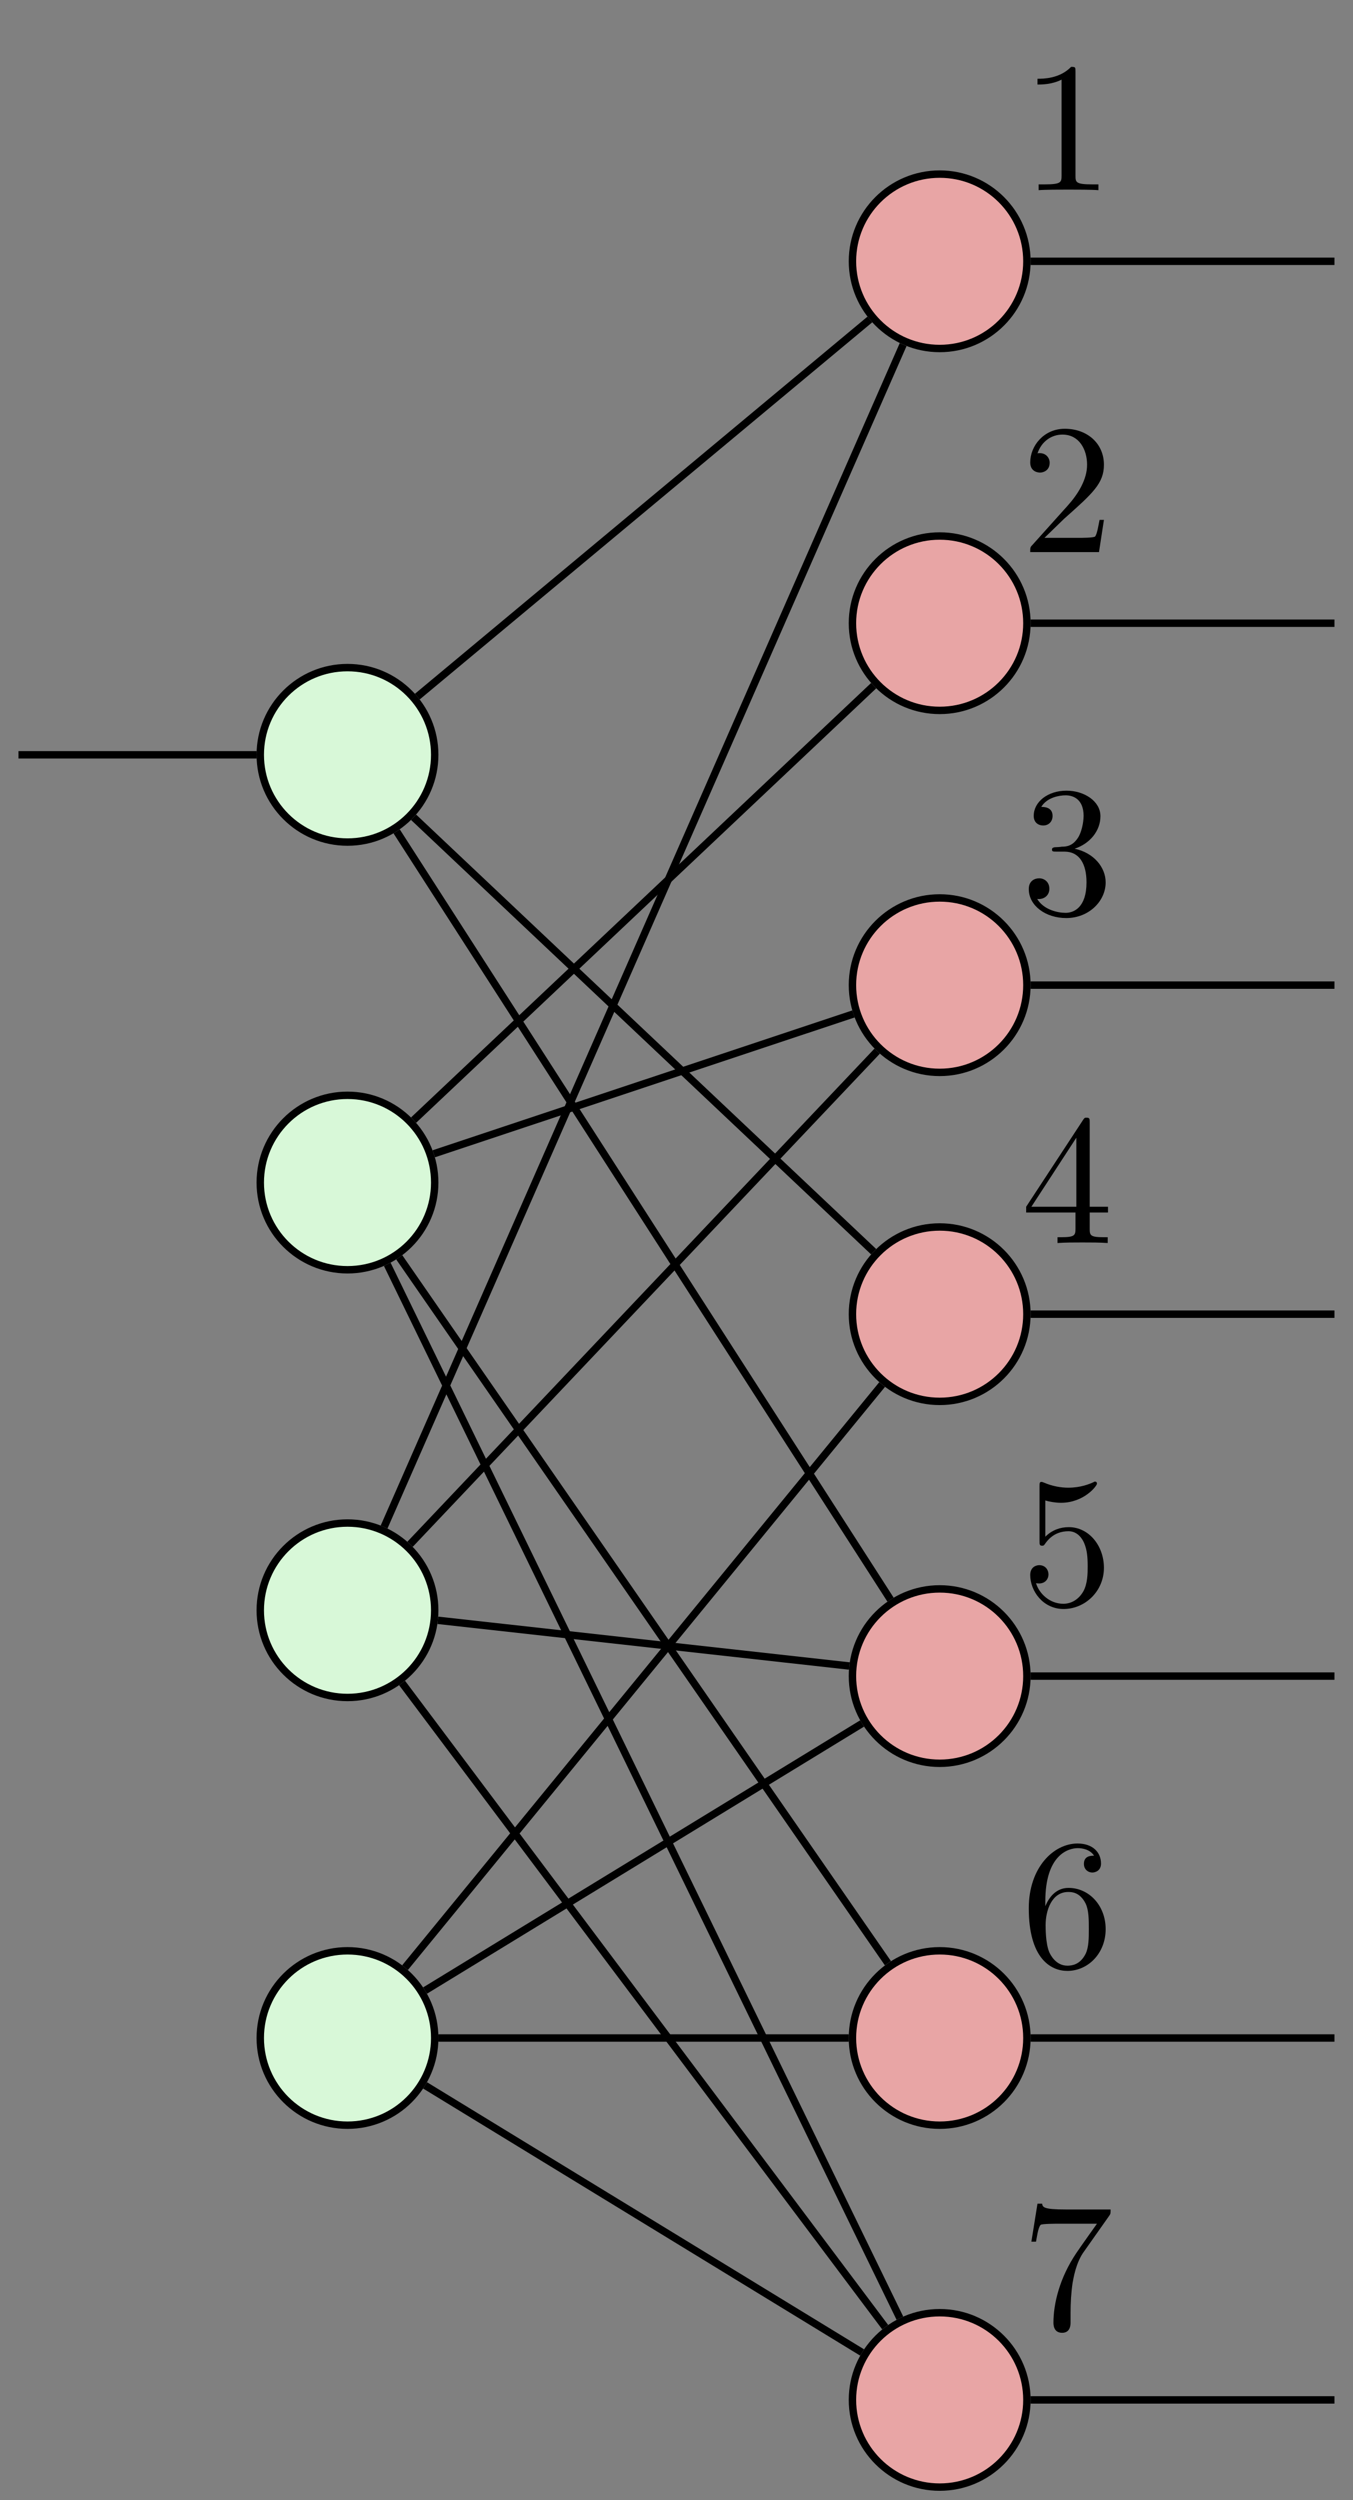 <?xml version="1.0" encoding="UTF-8"?>
<svg xmlns="http://www.w3.org/2000/svg" xmlns:xlink="http://www.w3.org/1999/xlink" width="72.862pt" height="134.625pt" viewBox="0 0 72.862 134.625" version="1.1">
<rect x="0" y="0" width="72.862" height="134.625" fill="#808080" stroke="none"/>
<defs>
<g>
<symbol overflow="visible" id="glyph0-0">
<path style="stroke:none;" d=""/>
</symbol>
<symbol overflow="visible" id="glyph0-1">
<path style="stroke:none;" d="M 2.938 -6.375 C 2.938 -6.625 2.938 -6.641 2.703 -6.641 C 2.078 -6 1.203 -6 0.891 -6 L 0.891 -5.688 C 1.094 -5.688 1.672 -5.688 2.188 -5.953 L 2.188 -0.781 C 2.188 -0.422 2.156 -0.312 1.266 -0.312 L 0.953 -0.312 L 0.953 0 C 1.297 -0.031 2.156 -0.031 2.562 -0.031 C 2.953 -0.031 3.828 -0.031 4.172 0 L 4.172 -0.312 L 3.859 -0.312 C 2.953 -0.312 2.938 -0.422 2.938 -0.781 Z M 2.938 -6.375 "/>
</symbol>
<symbol overflow="visible" id="glyph0-2">
<path style="stroke:none;" d="M 1.266 -0.766 L 2.328 -1.797 C 3.875 -3.172 4.469 -3.703 4.469 -4.703 C 4.469 -5.844 3.578 -6.641 2.359 -6.641 C 1.234 -6.641 0.5 -5.719 0.5 -4.828 C 0.5 -4.281 1 -4.281 1.031 -4.281 C 1.203 -4.281 1.547 -4.391 1.547 -4.812 C 1.547 -5.062 1.359 -5.328 1.016 -5.328 C 0.938 -5.328 0.922 -5.328 0.891 -5.312 C 1.109 -5.969 1.656 -6.328 2.234 -6.328 C 3.141 -6.328 3.562 -5.516 3.562 -4.703 C 3.562 -3.906 3.078 -3.125 2.516 -2.5 L 0.609 -0.375 C 0.5 -0.266 0.5 -0.234 0.5 0 L 4.203 0 L 4.469 -1.734 L 4.234 -1.734 C 4.172 -1.438 4.109 -1 4 -0.844 C 3.938 -0.766 3.281 -0.766 3.062 -0.766 Z M 1.266 -0.766 "/>
</symbol>
<symbol overflow="visible" id="glyph0-3">
<path style="stroke:none;" d="M 2.891 -3.516 C 3.703 -3.781 4.281 -4.469 4.281 -5.266 C 4.281 -6.078 3.406 -6.641 2.453 -6.641 C 1.453 -6.641 0.688 -6.047 0.688 -5.281 C 0.688 -4.953 0.906 -4.766 1.203 -4.766 C 1.5 -4.766 1.703 -4.984 1.703 -5.281 C 1.703 -5.766 1.234 -5.766 1.094 -5.766 C 1.391 -6.266 2.047 -6.391 2.406 -6.391 C 2.828 -6.391 3.375 -6.172 3.375 -5.281 C 3.375 -5.156 3.344 -4.578 3.094 -4.141 C 2.797 -3.656 2.453 -3.625 2.203 -3.625 C 2.125 -3.609 1.891 -3.594 1.812 -3.594 C 1.734 -3.578 1.672 -3.562 1.672 -3.469 C 1.672 -3.359 1.734 -3.359 1.906 -3.359 L 2.344 -3.359 C 3.156 -3.359 3.531 -2.688 3.531 -1.703 C 3.531 -0.344 2.844 -0.062 2.406 -0.062 C 1.969 -0.062 1.219 -0.234 0.875 -0.812 C 1.219 -0.766 1.531 -0.984 1.531 -1.359 C 1.531 -1.719 1.266 -1.922 0.984 -1.922 C 0.734 -1.922 0.422 -1.781 0.422 -1.344 C 0.422 -0.438 1.344 0.219 2.438 0.219 C 3.656 0.219 4.562 -0.688 4.562 -1.703 C 4.562 -2.516 3.922 -3.297 2.891 -3.516 Z M 2.891 -3.516 "/>
</symbol>
<symbol overflow="visible" id="glyph0-4">
<path style="stroke:none;" d="M 2.938 -1.641 L 2.938 -0.781 C 2.938 -0.422 2.906 -0.312 2.172 -0.312 L 1.969 -0.312 L 1.969 0 C 2.375 -0.031 2.891 -0.031 3.312 -0.031 C 3.734 -0.031 4.25 -0.031 4.672 0 L 4.672 -0.312 L 4.453 -0.312 C 3.719 -0.312 3.703 -0.422 3.703 -0.781 L 3.703 -1.641 L 4.688 -1.641 L 4.688 -1.953 L 3.703 -1.953 L 3.703 -6.484 C 3.703 -6.688 3.703 -6.75 3.531 -6.75 C 3.453 -6.75 3.422 -6.75 3.344 -6.625 L 0.281 -1.953 L 0.281 -1.641 Z M 2.984 -1.953 L 0.562 -1.953 L 2.984 -5.672 Z M 2.984 -1.953 "/>
</symbol>
<symbol overflow="visible" id="glyph0-5">
<path style="stroke:none;" d="M 4.469 -2 C 4.469 -3.188 3.656 -4.188 2.578 -4.188 C 2.109 -4.188 1.672 -4.031 1.312 -3.672 L 1.312 -5.625 C 1.516 -5.562 1.844 -5.5 2.156 -5.5 C 3.391 -5.5 4.094 -6.406 4.094 -6.531 C 4.094 -6.594 4.062 -6.641 3.984 -6.641 C 3.984 -6.641 3.953 -6.641 3.906 -6.609 C 3.703 -6.516 3.219 -6.312 2.547 -6.312 C 2.156 -6.312 1.688 -6.391 1.219 -6.594 C 1.141 -6.625 1.125 -6.625 1.109 -6.625 C 1 -6.625 1 -6.547 1 -6.391 L 1 -3.438 C 1 -3.266 1 -3.188 1.141 -3.188 C 1.219 -3.188 1.234 -3.203 1.281 -3.266 C 1.391 -3.422 1.75 -3.969 2.562 -3.969 C 3.078 -3.969 3.328 -3.516 3.406 -3.328 C 3.562 -2.953 3.594 -2.578 3.594 -2.078 C 3.594 -1.719 3.594 -1.125 3.344 -0.703 C 3.109 -0.312 2.734 -0.062 2.281 -0.062 C 1.562 -0.062 0.984 -0.594 0.812 -1.172 C 0.844 -1.172 0.875 -1.156 0.984 -1.156 C 1.312 -1.156 1.484 -1.406 1.484 -1.641 C 1.484 -1.891 1.312 -2.141 0.984 -2.141 C 0.844 -2.141 0.5 -2.062 0.5 -1.609 C 0.5 -0.75 1.188 0.219 2.297 0.219 C 3.453 0.219 4.469 -0.734 4.469 -2 Z M 4.469 -2 "/>
</symbol>
<symbol overflow="visible" id="glyph0-6">
<path style="stroke:none;" d="M 1.312 -3.266 L 1.312 -3.516 C 1.312 -6.031 2.547 -6.391 3.062 -6.391 C 3.297 -6.391 3.719 -6.328 3.938 -5.984 C 3.781 -5.984 3.391 -5.984 3.391 -5.547 C 3.391 -5.234 3.625 -5.078 3.844 -5.078 C 4 -5.078 4.312 -5.172 4.312 -5.562 C 4.312 -6.156 3.875 -6.641 3.047 -6.641 C 1.766 -6.641 0.422 -5.359 0.422 -3.156 C 0.422 -0.484 1.578 0.219 2.5 0.219 C 3.609 0.219 4.562 -0.719 4.562 -2.031 C 4.562 -3.297 3.672 -4.25 2.562 -4.25 C 1.891 -4.25 1.516 -3.75 1.312 -3.266 Z M 2.5 -0.062 C 1.875 -0.062 1.578 -0.656 1.516 -0.812 C 1.328 -1.281 1.328 -2.078 1.328 -2.25 C 1.328 -3.031 1.656 -4.031 2.547 -4.031 C 2.719 -4.031 3.172 -4.031 3.484 -3.406 C 3.656 -3.047 3.656 -2.531 3.656 -2.047 C 3.656 -1.562 3.656 -1.062 3.484 -0.703 C 3.188 -0.109 2.734 -0.062 2.5 -0.062 Z M 2.5 -0.062 "/>
</symbol>
<symbol overflow="visible" id="glyph0-7">
<path style="stroke:none;" d="M 4.75 -6.078 C 4.828 -6.188 4.828 -6.203 4.828 -6.422 L 2.406 -6.422 C 1.203 -6.422 1.172 -6.547 1.141 -6.734 L 0.891 -6.734 L 0.562 -4.688 L 0.812 -4.688 C 0.844 -4.844 0.922 -5.469 1.062 -5.594 C 1.125 -5.656 1.906 -5.656 2.031 -5.656 L 4.094 -5.656 C 3.984 -5.5 3.203 -4.406 2.984 -4.078 C 2.078 -2.734 1.75 -1.344 1.75 -0.328 C 1.75 -0.234 1.75 0.219 2.219 0.219 C 2.672 0.219 2.672 -0.234 2.672 -0.328 L 2.672 -0.844 C 2.672 -1.391 2.703 -1.938 2.781 -2.469 C 2.828 -2.703 2.953 -3.562 3.406 -4.172 Z M 4.75 -6.078 "/>
</symbol>
</g>
<clipPath id="clip1">
  <path d="M 55 33 L 72.863 33 L 72.863 34 L 55 34 Z M 55 33 "/>
</clipPath>
<clipPath id="clip2">
  <path d="M 55 109 L 72.863 109 L 72.863 110 L 55 110 Z M 55 109 "/>
</clipPath>
<clipPath id="clip3">
  <path d="M 55 70 L 72.863 70 L 72.863 71 L 55 71 Z M 55 70 "/>
</clipPath>
<clipPath id="clip4">
  <path d="M 55 90 L 72.863 90 L 72.863 91 L 55 91 Z M 55 90 "/>
</clipPath>
<clipPath id="clip5">
  <path d="M 55 129 L 72.863 129 L 72.863 130 L 55 130 Z M 55 129 "/>
</clipPath>
<clipPath id="clip6">
  <path d="M 55 13 L 72.863 13 L 72.863 15 L 55 15 Z M 55 13 "/>
</clipPath>
<clipPath id="clip7">
  <path d="M 55 52 L 72.863 52 L 72.863 54 L 55 54 Z M 55 52 "/>
</clipPath>
<clipPath id="clip8">
  <path d="M 40 118 L 61 118 L 61 134.625 L 40 134.625 Z M 40 118 "/>
</clipPath>
</defs>
<g id="surface1">
<path style="fill:none;stroke-width:0.399;stroke-linecap:butt;stroke-linejoin:miter;stroke:rgb(0%,0%,0%);stroke-opacity:1;stroke-miterlimit:10;" d="M 1.758 32.071 L -23.016 8.677 " transform="matrix(1,0,0,-1,45.289,68.993)"/>
<path style="fill:none;stroke-width:0.399;stroke-linecap:butt;stroke-linejoin:miter;stroke:rgb(0%,0%,0%);stroke-opacity:1;stroke-miterlimit:10;" d="M -23.789 1.29 L 2.527 -36.722 " transform="matrix(1,0,0,-1,45.289,68.993)"/>
<path style="fill:none;stroke-width:0.399;stroke-linecap:butt;stroke-linejoin:miter;stroke:rgb(0%,0%,0%);stroke-opacity:1;stroke-miterlimit:10;" d="M -24.434 0.911 L 3.172 -55.835 " transform="matrix(1,0,0,-1,45.289,68.993)"/>
<path style="fill:none;stroke-width:0.399;stroke-linecap:butt;stroke-linejoin:miter;stroke:rgb(0%,0%,0%);stroke-opacity:1;stroke-miterlimit:10;" d="M -21.93 6.864 L 0.672 14.395 " transform="matrix(1,0,0,-1,45.289,68.993)"/>
<path style="fill:none;stroke-width:0.399;stroke-linecap:butt;stroke-linejoin:miter;stroke:rgb(0%,0%,0%);stroke-opacity:1;stroke-miterlimit:10;" d="M 1.949 12.391 L -23.207 -14.163 " transform="matrix(1,0,0,-1,45.289,68.993)"/>
<path style="fill:none;stroke-width:0.399;stroke-linecap:butt;stroke-linejoin:miter;stroke:rgb(0%,0%,0%);stroke-opacity:1;stroke-miterlimit:10;" d="M -23.637 -21.632 L 2.379 -56.319 " transform="matrix(1,0,0,-1,45.289,68.993)"/>
<path style="fill:none;stroke-width:0.399;stroke-linecap:butt;stroke-linejoin:miter;stroke:rgb(0%,0%,0%);stroke-opacity:1;stroke-miterlimit:10;" d="M -21.711 -18.257 L 0.449 -20.718 " transform="matrix(1,0,0,-1,45.289,68.993)"/>
<path style="fill:none;stroke-width:0.399;stroke-linecap:butt;stroke-linejoin:miter;stroke:rgb(0%,0%,0%);stroke-opacity:1;stroke-miterlimit:10;" d="M -24.605 -13.234 L 3.348 50.438 " transform="matrix(1,0,0,-1,45.289,68.993)"/>
<path style="fill:none;stroke-width:0.399;stroke-linecap:butt;stroke-linejoin:miter;stroke:rgb(0%,0%,0%);stroke-opacity:1;stroke-miterlimit:10;" d="M -22.398 -43.3 L 1.137 -57.683 " transform="matrix(1,0,0,-1,45.289,68.993)"/>
<path style="fill:none;stroke-width:0.399;stroke-linecap:butt;stroke-linejoin:miter;stroke:rgb(0%,0%,0%);stroke-opacity:1;stroke-miterlimit:10;" d="M -21.68 -40.749 L 0.418 -40.749 " transform="matrix(1,0,0,-1,45.289,68.993)"/>
<path style="fill:none;stroke-width:0.399;stroke-linecap:butt;stroke-linejoin:miter;stroke:rgb(0%,0%,0%);stroke-opacity:1;stroke-miterlimit:10;" d="M -22.398 -38.194 L 1.137 -23.812 " transform="matrix(1,0,0,-1,45.289,68.993)"/>
<path style="fill:none;stroke-width:0.399;stroke-linecap:butt;stroke-linejoin:miter;stroke:rgb(0%,0%,0%);stroke-opacity:1;stroke-miterlimit:10;" d="M -23.477 -36.96 L 2.215 -5.562 " transform="matrix(1,0,0,-1,45.289,68.993)"/>
<path style="fill:none;stroke-width:0.399;stroke-linecap:butt;stroke-linejoin:miter;stroke:rgb(0%,0%,0%);stroke-opacity:1;stroke-miterlimit:10;" d="M 1.555 51.79 L -22.816 31.481 " transform="matrix(1,0,0,-1,45.289,68.993)"/>
<path style="fill:none;stroke-width:0.399;stroke-linecap:butt;stroke-linejoin:miter;stroke:rgb(0%,0%,0%);stroke-opacity:1;stroke-miterlimit:10;" d="M -23.93 24.227 L 2.668 -17.144 " transform="matrix(1,0,0,-1,45.289,68.993)"/>
<path style="fill:none;stroke-width:0.399;stroke-linecap:butt;stroke-linejoin:miter;stroke:rgb(0%,0%,0%);stroke-opacity:1;stroke-miterlimit:10;" d="M -23.016 24.985 L 1.758 1.591 " transform="matrix(1,0,0,-1,45.289,68.993)"/>
<path style="fill:none;stroke-width:0.399;stroke-linecap:butt;stroke-linejoin:miter;stroke:rgb(0%,0%,0%);stroke-opacity:1;stroke-miterlimit:10;" d="M -44.293 28.348 L -31.473 28.348 " transform="matrix(1,0,0,-1,45.289,68.993)"/>
<g clip-path="url(#clip1)" clip-rule="nonzero">
<path style="fill:none;stroke-width:0.399;stroke-linecap:butt;stroke-linejoin:miter;stroke:rgb(0%,0%,0%);stroke-opacity:1;stroke-miterlimit:10;" d="M 10.211 35.434 L 26.574 35.434 " transform="matrix(1,0,0,-1,45.289,68.993)"/>
</g>
<g clip-path="url(#clip2)" clip-rule="nonzero">
<path style="fill:none;stroke-width:0.399;stroke-linecap:butt;stroke-linejoin:miter;stroke:rgb(0%,0%,0%);stroke-opacity:1;stroke-miterlimit:10;" d="M 10.211 -40.749 L 26.574 -40.749 " transform="matrix(1,0,0,-1,45.289,68.993)"/>
</g>
<g clip-path="url(#clip3)" clip-rule="nonzero">
<path style="fill:none;stroke-width:0.399;stroke-linecap:butt;stroke-linejoin:miter;stroke:rgb(0%,0%,0%);stroke-opacity:1;stroke-miterlimit:10;" d="M 10.211 -1.773 L 26.574 -1.773 " transform="matrix(1,0,0,-1,45.289,68.993)"/>
</g>
<g clip-path="url(#clip4)" clip-rule="nonzero">
<path style="fill:none;stroke-width:0.399;stroke-linecap:butt;stroke-linejoin:miter;stroke:rgb(0%,0%,0%);stroke-opacity:1;stroke-miterlimit:10;" d="M 10.211 -21.261 L 26.574 -21.261 " transform="matrix(1,0,0,-1,45.289,68.993)"/>
</g>
<g clip-path="url(#clip5)" clip-rule="nonzero">
<path style="fill:none;stroke-width:0.399;stroke-linecap:butt;stroke-linejoin:miter;stroke:rgb(0%,0%,0%);stroke-opacity:1;stroke-miterlimit:10;" d="M 10.211 -60.237 L 26.574 -60.237 " transform="matrix(1,0,0,-1,45.289,68.993)"/>
</g>
<g clip-path="url(#clip6)" clip-rule="nonzero">
<path style="fill:none;stroke-width:0.399;stroke-linecap:butt;stroke-linejoin:miter;stroke:rgb(0%,0%,0%);stroke-opacity:1;stroke-miterlimit:10;" d="M 10.211 54.923 L 26.574 54.923 " transform="matrix(1,0,0,-1,45.289,68.993)"/>
</g>
<g clip-path="url(#clip7)" clip-rule="nonzero">
<path style="fill:none;stroke-width:0.399;stroke-linecap:butt;stroke-linejoin:miter;stroke:rgb(0%,0%,0%);stroke-opacity:1;stroke-miterlimit:10;" d="M 10.211 15.946 L 26.574 15.946 " transform="matrix(1,0,0,-1,45.289,68.993)"/>
</g>
<path style="fill-rule:nonzero;fill:rgb(90.979%,64.705%,64.705%);fill-opacity:1;stroke-width:0.399;stroke-linecap:butt;stroke-linejoin:miter;stroke:rgb(0%,0%,0%);stroke-opacity:1;stroke-miterlimit:10;" d="M 10.012 54.923 C 10.012 57.516 7.91 59.618 5.316 59.618 C 2.723 59.618 0.617 57.516 0.617 54.923 C 0.617 52.329 2.723 50.227 5.316 50.227 C 7.91 50.227 10.012 52.329 10.012 54.923 Z M 10.012 54.923 " transform="matrix(1,0,0,-1,45.289,68.993)"/>
<g style="fill:rgb(0%,0%,0%);fill-opacity:1;">
  <use xlink:href="#glyph0-1" x="54.98" y="10.241"/>
</g>
<path style="fill-rule:nonzero;fill:rgb(90.979%,64.705%,64.705%);fill-opacity:1;stroke-width:0.399;stroke-linecap:butt;stroke-linejoin:miter;stroke:rgb(0%,0%,0%);stroke-opacity:1;stroke-miterlimit:10;" d="M 10.012 35.434 C 10.012 38.028 7.91 40.13 5.316 40.13 C 2.723 40.13 0.617 38.028 0.617 35.434 C 0.617 32.841 2.723 30.739 5.316 30.739 C 7.91 30.739 10.012 32.841 10.012 35.434 Z M 10.012 35.434 " transform="matrix(1,0,0,-1,45.289,68.993)"/>
<g style="fill:rgb(0%,0%,0%);fill-opacity:1;">
  <use xlink:href="#glyph0-2" x="54.98" y="29.729"/>
</g>
<path style="fill-rule:nonzero;fill:rgb(90.979%,64.705%,64.705%);fill-opacity:1;stroke-width:0.399;stroke-linecap:butt;stroke-linejoin:miter;stroke:rgb(0%,0%,0%);stroke-opacity:1;stroke-miterlimit:10;" d="M 10.012 15.946 C 10.012 18.54 7.91 20.641 5.316 20.641 C 2.723 20.641 0.617 18.54 0.617 15.946 C 0.617 13.352 2.723 11.247 5.316 11.247 C 7.91 11.247 10.012 13.352 10.012 15.946 Z M 10.012 15.946 " transform="matrix(1,0,0,-1,45.289,68.993)"/>
<g style="fill:rgb(0%,0%,0%);fill-opacity:1;">
  <use xlink:href="#glyph0-3" x="54.98" y="49.217"/>
</g>
<path style="fill-rule:nonzero;fill:rgb(90.979%,64.705%,64.705%);fill-opacity:1;stroke-width:0.399;stroke-linecap:butt;stroke-linejoin:miter;stroke:rgb(0%,0%,0%);stroke-opacity:1;stroke-miterlimit:10;" d="M 10.012 -1.773 C 10.012 0.821 7.91 2.923 5.316 2.923 C 2.723 2.923 0.617 0.821 0.617 -1.773 C 0.617 -4.366 2.723 -6.468 5.316 -6.468 C 7.91 -6.468 10.012 -4.366 10.012 -1.773 Z M 10.012 -1.773 " transform="matrix(1,0,0,-1,45.289,68.993)"/>
<g style="fill:rgb(0%,0%,0%);fill-opacity:1;">
  <use xlink:href="#glyph0-4" x="54.98" y="66.934"/>
</g>
<path style="fill-rule:nonzero;fill:rgb(90.979%,64.705%,64.705%);fill-opacity:1;stroke-width:0.399;stroke-linecap:butt;stroke-linejoin:miter;stroke:rgb(0%,0%,0%);stroke-opacity:1;stroke-miterlimit:10;" d="M 10.012 -21.261 C 10.012 -18.667 7.91 -16.566 5.316 -16.566 C 2.723 -16.566 0.617 -18.667 0.617 -21.261 C 0.617 -23.855 2.723 -25.956 5.316 -25.956 C 7.91 -25.956 10.012 -23.855 10.012 -21.261 Z M 10.012 -21.261 " transform="matrix(1,0,0,-1,45.289,68.993)"/>
<g style="fill:rgb(0%,0%,0%);fill-opacity:1;">
  <use xlink:href="#glyph0-5" x="54.98" y="86.422"/>
</g>
<path style="fill-rule:nonzero;fill:rgb(90.979%,64.705%,64.705%);fill-opacity:1;stroke-width:0.399;stroke-linecap:butt;stroke-linejoin:miter;stroke:rgb(0%,0%,0%);stroke-opacity:1;stroke-miterlimit:10;" d="M 10.012 -40.749 C 10.012 -38.155 7.91 -36.054 5.316 -36.054 C 2.723 -36.054 0.617 -38.155 0.617 -40.749 C 0.617 -43.343 2.723 -45.444 5.316 -45.444 C 7.91 -45.444 10.012 -43.343 10.012 -40.749 Z M 10.012 -40.749 " transform="matrix(1,0,0,-1,45.289,68.993)"/>
<g style="fill:rgb(0%,0%,0%);fill-opacity:1;">
  <use xlink:href="#glyph0-6" x="54.98" y="105.91"/>
</g>
<path style=" stroke:none;fill-rule:nonzero;fill:rgb(90.979%,64.705%,64.705%);fill-opacity:1;" d="M 55.301 129.23 C 55.301 126.637 53.199 124.535 50.605 124.535 C 48.012 124.535 45.906 126.637 45.906 129.23 C 45.906 131.824 48.012 133.926 50.605 133.926 C 53.199 133.926 55.301 131.824 55.301 129.23 Z M 55.301 129.23 "/>
<g clip-path="url(#clip8)" clip-rule="nonzero">
<path style="fill:none;stroke-width:0.399;stroke-linecap:butt;stroke-linejoin:miter;stroke:rgb(0%,0%,0%);stroke-opacity:1;stroke-miterlimit:10;" d="M 10.012 -60.237 C 10.012 -57.644 7.91 -55.542 5.316 -55.542 C 2.723 -55.542 0.617 -57.644 0.617 -60.237 C 0.617 -62.831 2.723 -64.933 5.316 -64.933 C 7.91 -64.933 10.012 -62.831 10.012 -60.237 Z M 10.012 -60.237 " transform="matrix(1,0,0,-1,45.289,68.993)"/>
</g>
<g style="fill:rgb(0%,0%,0%);fill-opacity:1;">
  <use xlink:href="#glyph0-7" x="54.98" y="125.398"/>
</g>
<path style="fill-rule:nonzero;fill:rgb(84.705%,97.255%,84.705%);fill-opacity:1;stroke-width:0.399;stroke-linecap:butt;stroke-linejoin:miter;stroke:rgb(0%,0%,0%);stroke-opacity:1;stroke-miterlimit:10;" d="M -21.879 5.313 C -21.879 7.907 -23.98 10.013 -26.574 10.013 C -29.168 10.013 -31.273 7.907 -31.273 5.313 C -31.273 2.72 -29.168 0.618 -26.574 0.618 C -23.98 0.618 -21.879 2.72 -21.879 5.313 Z M -21.879 5.313 " transform="matrix(1,0,0,-1,45.289,68.993)"/>
<path style="fill-rule:nonzero;fill:rgb(84.705%,97.255%,84.705%);fill-opacity:1;stroke-width:0.399;stroke-linecap:butt;stroke-linejoin:miter;stroke:rgb(0%,0%,0%);stroke-opacity:1;stroke-miterlimit:10;" d="M -21.879 -17.718 C -21.879 -15.124 -23.98 -13.019 -26.574 -13.019 C -29.168 -13.019 -31.273 -15.124 -31.273 -17.718 C -31.273 -20.312 -29.168 -22.413 -26.574 -22.413 C -23.98 -22.413 -21.879 -20.312 -21.879 -17.718 Z M -21.879 -17.718 " transform="matrix(1,0,0,-1,45.289,68.993)"/>
<path style="fill-rule:nonzero;fill:rgb(84.705%,97.255%,84.705%);fill-opacity:1;stroke-width:0.399;stroke-linecap:butt;stroke-linejoin:miter;stroke:rgb(0%,0%,0%);stroke-opacity:1;stroke-miterlimit:10;" d="M -21.879 -40.749 C -21.879 -38.155 -23.98 -36.054 -26.574 -36.054 C -29.168 -36.054 -31.273 -38.155 -31.273 -40.749 C -31.273 -43.343 -29.168 -45.444 -26.574 -45.444 C -23.98 -45.444 -21.879 -43.343 -21.879 -40.749 Z M -21.879 -40.749 " transform="matrix(1,0,0,-1,45.289,68.993)"/>
<path style="fill-rule:nonzero;fill:rgb(84.705%,97.255%,84.705%);fill-opacity:1;stroke-width:0.399;stroke-linecap:butt;stroke-linejoin:miter;stroke:rgb(0%,0%,0%);stroke-opacity:1;stroke-miterlimit:10;" d="M -21.879 28.348 C -21.879 30.942 -23.98 33.044 -26.574 33.044 C -29.168 33.044 -31.273 30.942 -31.273 28.348 C -31.273 25.755 -29.168 23.649 -26.574 23.649 C -23.98 23.649 -21.879 25.755 -21.879 28.348 Z M -21.879 28.348 " transform="matrix(1,0,0,-1,45.289,68.993)"/>
</g>
</svg>
